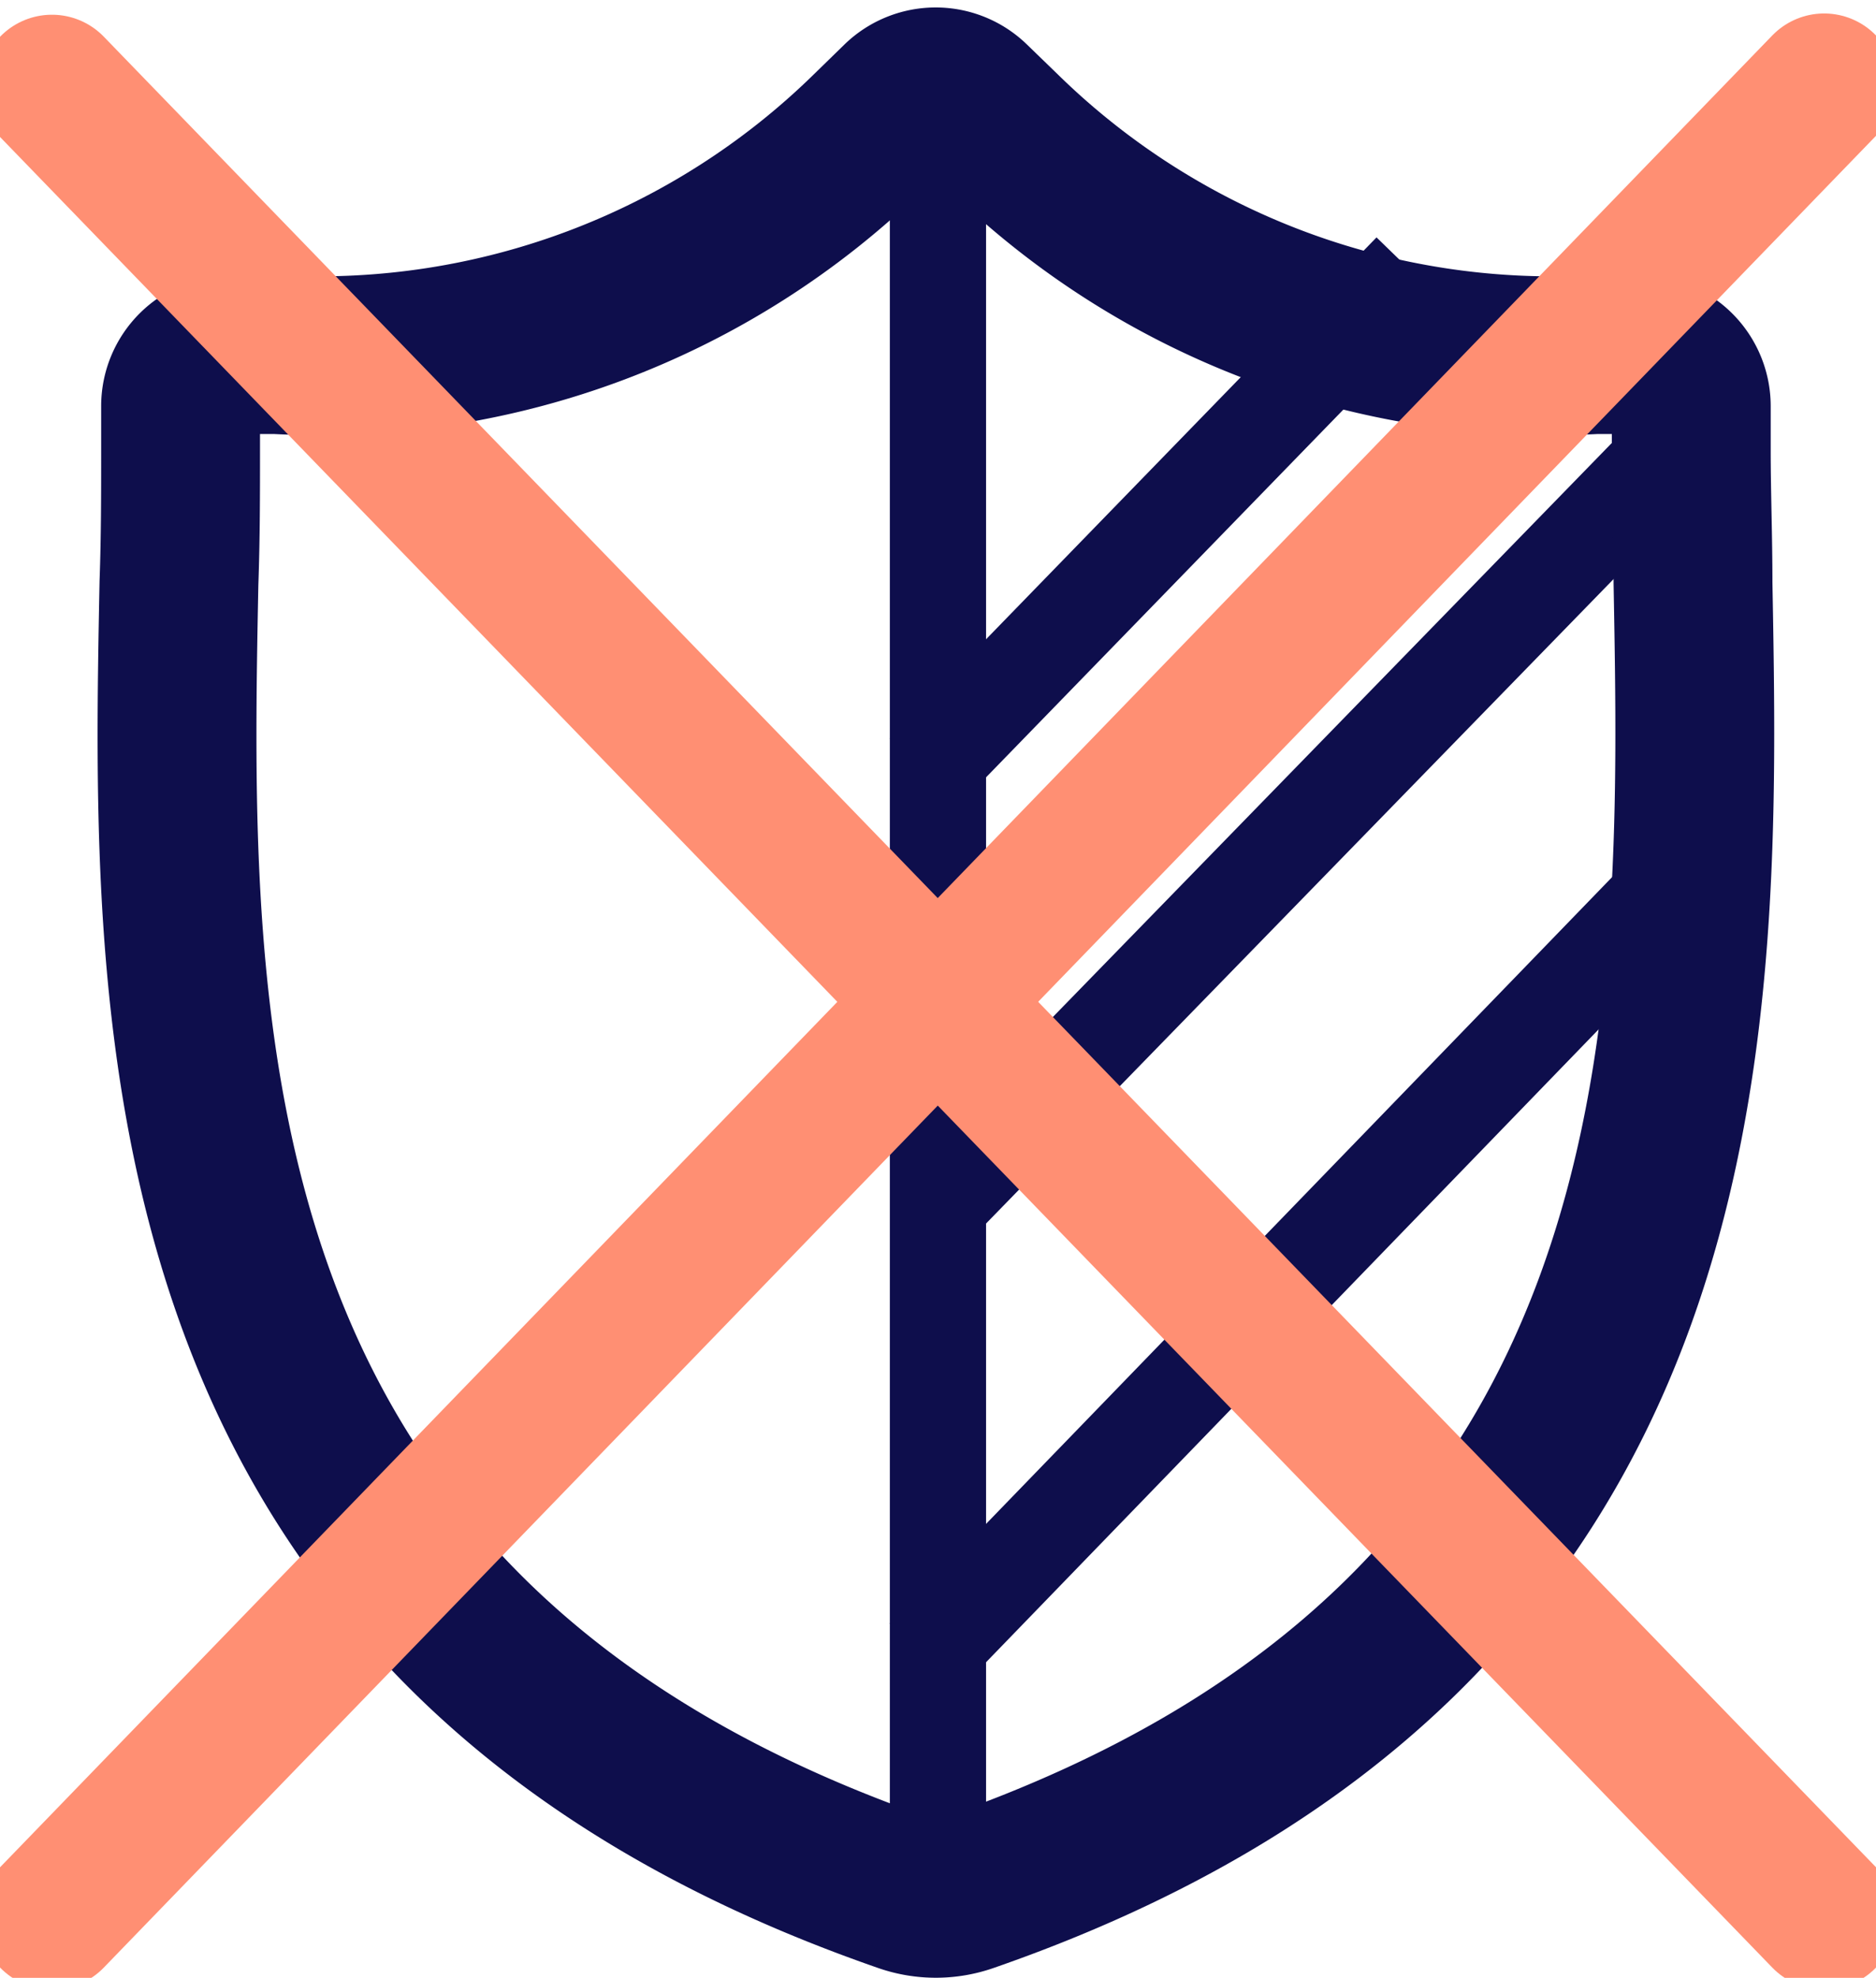 <svg xmlns="http://www.w3.org/2000/svg" width="19.499" height="20.558" viewBox="0 0 19.499 20.558">
	<defs>
		<style>
			.a,.b,.c{fill:none;}.a,.b{stroke:#0e0e4c;fill-rule:evenodd;}.b{stroke-width:1.651px;}.c{stroke:#ff8f73;stroke-linecap:round;stroke-width:1.5px;}
		</style>
	</defs>
	<g transform="translate(0.841 -0.097)">
		<path class="a" d="M8.765,8.121l5.06-5.208M8.958,12.56l7.887-8.1M8.765,17.32l7.84-8.1" />
		<path class="b" d="M16.756,6.156c0-.473-.018-.934-.018-1.376V4.32a.536.536,0,0,0-.536-.537h-.465A8.169,8.169,0,0,1,9.58,1.464l-.322-.312a.535.535,0,0,0-.747,0l-.32.312A8.174,8.174,0,0,1,2.034,3.783H1.571a.535.535,0,0,0-.535.536v.463c0,.443,0,.9-.017,1.376C.93,10.769.81,17.085,8.56,19.774a1,1,0,0,0,.652,0c7.749-2.689,7.628-9,7.544-13.616Z" />
		<path class="a" d="M8.908,1.869V19.037" />
		<path class="c" d="M1,1,19.42,20.027" transform="translate(-1.301)" />
		<path class="c" d="M1,20.027,19.42.987" transform="translate(-1.301)" />
	</g>
</svg>
